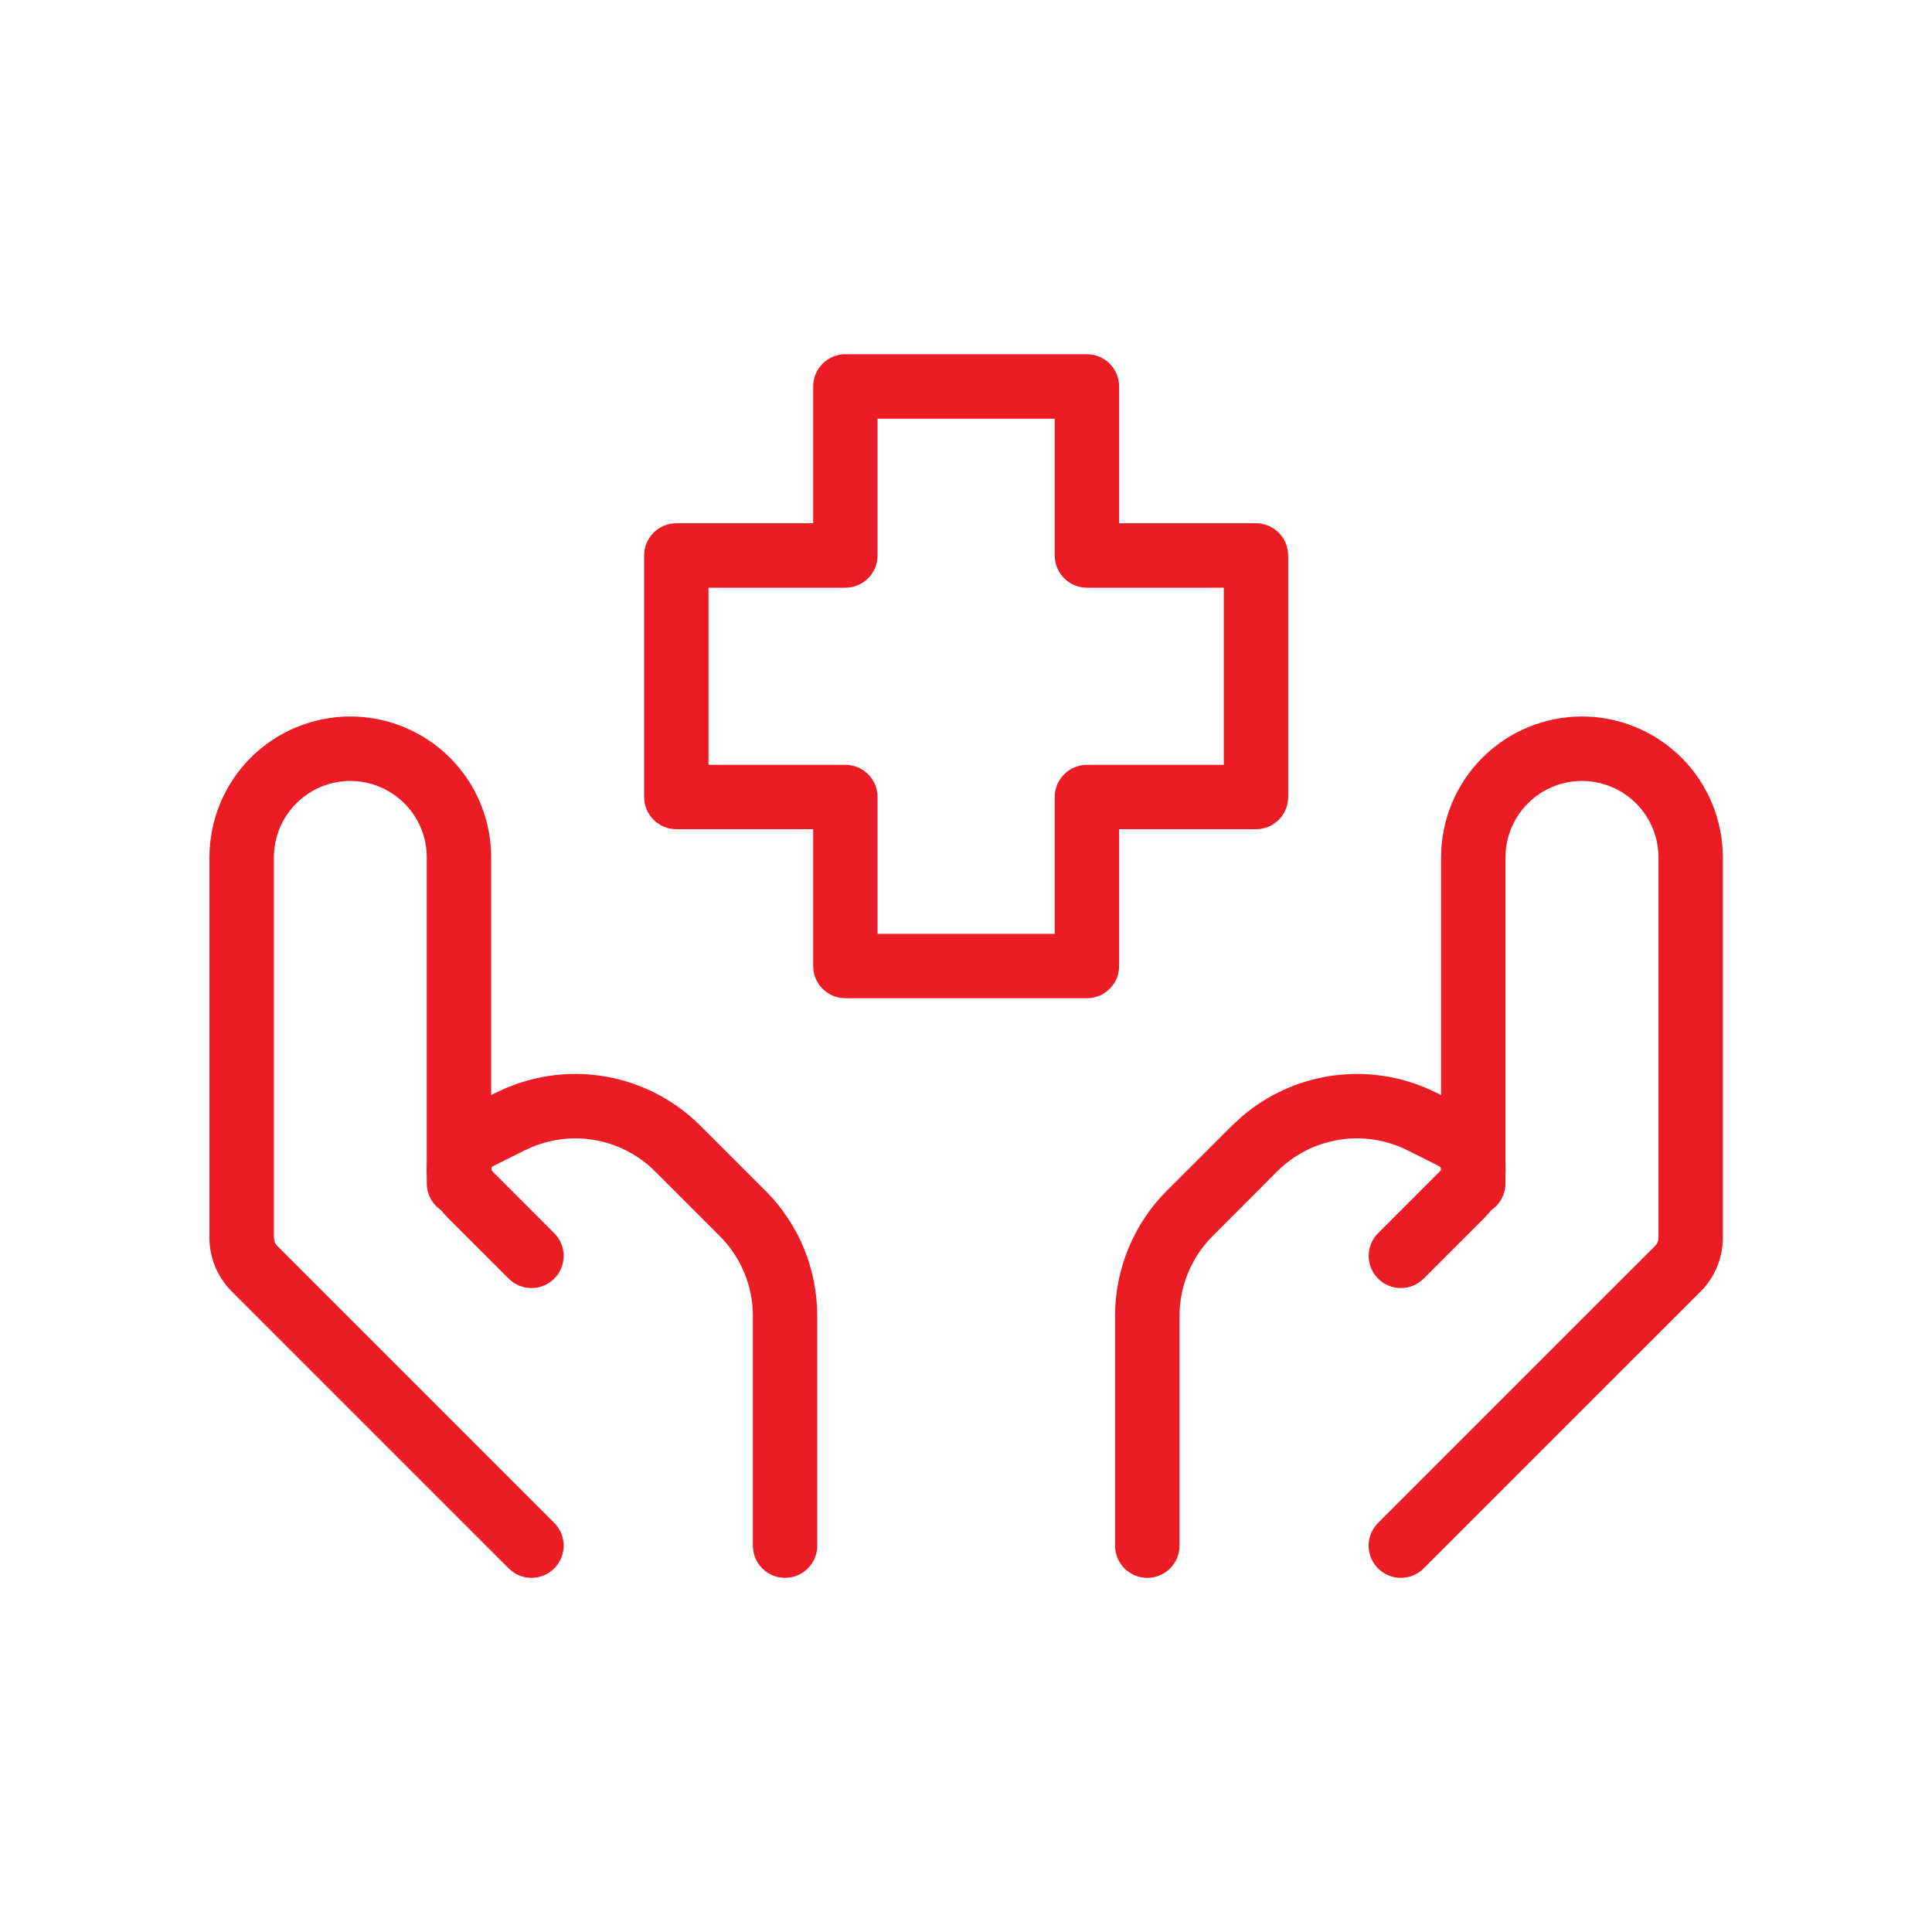 <svg width="40" height="40" viewBox="0 0 40 40" fill="none" xmlns="http://www.w3.org/2000/svg">
<path d="M34.337 17.751C34.336 17.331 34.169 16.929 33.873 16.633C33.576 16.336 33.173 16.169 32.753 16.169C32.333 16.169 31.93 16.336 31.633 16.633C31.337 16.929 31.169 17.331 31.169 17.751V24.502C31.169 24.87 30.871 25.167 30.503 25.168C30.136 25.168 29.837 24.87 29.836 24.502V17.751C29.836 16.977 30.144 16.235 30.691 15.688C31.238 15.142 31.979 14.834 32.753 14.834C33.526 14.834 34.268 15.142 34.815 15.688C35.362 16.235 35.669 16.977 35.669 17.751V25.63L35.661 25.785C35.626 26.143 35.467 26.48 35.211 26.737L29.475 32.472C29.215 32.733 28.791 32.733 28.531 32.472C28.271 32.212 28.271 31.79 28.531 31.53L34.268 25.794C34.312 25.751 34.336 25.691 34.337 25.63V17.751Z" fill="#EC1C24"/>
<path d="M23.086 32.002V27.243C23.086 26.271 23.473 25.337 24.16 24.65L25.503 23.309L25.715 23.114C26.224 22.679 26.844 22.39 27.508 22.282C28.267 22.159 29.047 22.278 29.735 22.622L30.399 22.954L30.404 22.956C30.633 23.072 30.825 23.25 30.96 23.468C31.062 23.632 31.128 23.815 31.156 24.004L31.17 24.194V24.196C31.171 24.38 31.135 24.563 31.064 24.733C30.994 24.902 30.89 25.055 30.76 25.184L30.762 25.186L29.474 26.473C29.214 26.733 28.792 26.733 28.532 26.473C28.272 26.213 28.272 25.791 28.532 25.531L29.821 24.241C29.826 24.237 29.83 24.23 29.832 24.224C29.835 24.218 29.837 24.212 29.837 24.206L29.826 24.17C29.82 24.161 29.812 24.153 29.803 24.147L29.139 23.815C28.701 23.596 28.205 23.52 27.721 23.599C27.239 23.677 26.791 23.904 26.445 24.25L25.104 25.594C24.667 26.031 24.421 26.624 24.421 27.243V32.002C24.42 32.37 24.121 32.668 23.753 32.668C23.385 32.668 23.086 32.37 23.086 32.002ZM8.836 24.502V17.751C8.836 17.331 8.669 16.929 8.372 16.633C8.075 16.336 7.673 16.169 7.253 16.169C6.833 16.169 6.431 16.336 6.134 16.633C5.838 16.929 5.671 17.331 5.671 17.751V25.628L5.688 25.718C5.7 25.746 5.717 25.772 5.739 25.794L11.475 31.53C11.735 31.79 11.735 32.212 11.475 32.472C11.214 32.733 10.793 32.733 10.532 32.472L4.797 26.737C4.503 26.443 4.336 26.045 4.336 25.63V17.751C4.336 16.977 4.644 16.235 5.19 15.688C5.737 15.142 6.479 14.834 7.253 14.834C8.026 14.834 8.769 15.142 9.316 15.688C9.863 16.235 10.169 16.977 10.169 17.751V24.502C10.169 24.87 9.871 25.168 9.504 25.168C9.136 25.168 8.837 24.87 8.836 24.502Z" fill="#EC1C24"/>
<path d="M15.587 32.002V27.243C15.587 26.625 15.341 26.031 14.904 25.594L13.561 24.251C13.215 23.905 12.768 23.677 12.285 23.599C11.862 23.53 11.43 23.58 11.035 23.74L10.867 23.815L10.206 24.145L10.179 24.17C10.174 24.178 10.171 24.186 10.171 24.194C10.171 24.215 10.179 24.233 10.193 24.248H10.192L11.474 25.531C11.735 25.791 11.735 26.213 11.474 26.473C11.214 26.733 10.792 26.733 10.532 26.473L9.244 25.186L9.24 25.179C8.986 24.919 8.84 24.571 8.836 24.207V24.199C8.836 23.67 9.138 23.192 9.604 22.956L10.271 22.622C10.96 22.278 11.739 22.159 12.498 22.282C13.257 22.405 13.959 22.765 14.503 23.309L15.844 24.65H15.846C16.534 25.337 16.92 26.271 16.92 27.243V32.002C16.92 32.37 16.621 32.668 16.253 32.668C15.885 32.667 15.588 32.37 15.587 32.002ZM22.505 7.334C22.872 7.334 23.17 7.633 23.17 8.001V10.833H26.004C26.372 10.834 26.669 11.133 26.67 11.501V16.502C26.669 16.87 26.372 17.168 26.004 17.168H23.17V20.002C23.17 20.369 22.872 20.667 22.505 20.667H17.503C17.135 20.667 16.836 20.37 16.836 20.002V17.168H14.004C13.636 17.168 13.336 16.87 13.336 16.502V11.501C13.336 11.133 13.635 10.833 14.004 10.833H16.836V8.001C16.836 7.633 17.135 7.334 17.503 7.334H22.505ZM18.169 11.501C18.169 11.869 17.871 12.168 17.503 12.168H14.669V15.835H17.503C17.871 15.835 18.169 16.134 18.169 16.502V19.334H21.837V16.502C21.837 16.134 22.136 15.835 22.505 15.835H25.337V12.168H22.505C22.136 12.168 21.837 11.869 21.837 11.501V8.669H18.169V11.501Z" fill="#EC1C24"/>
</svg>
